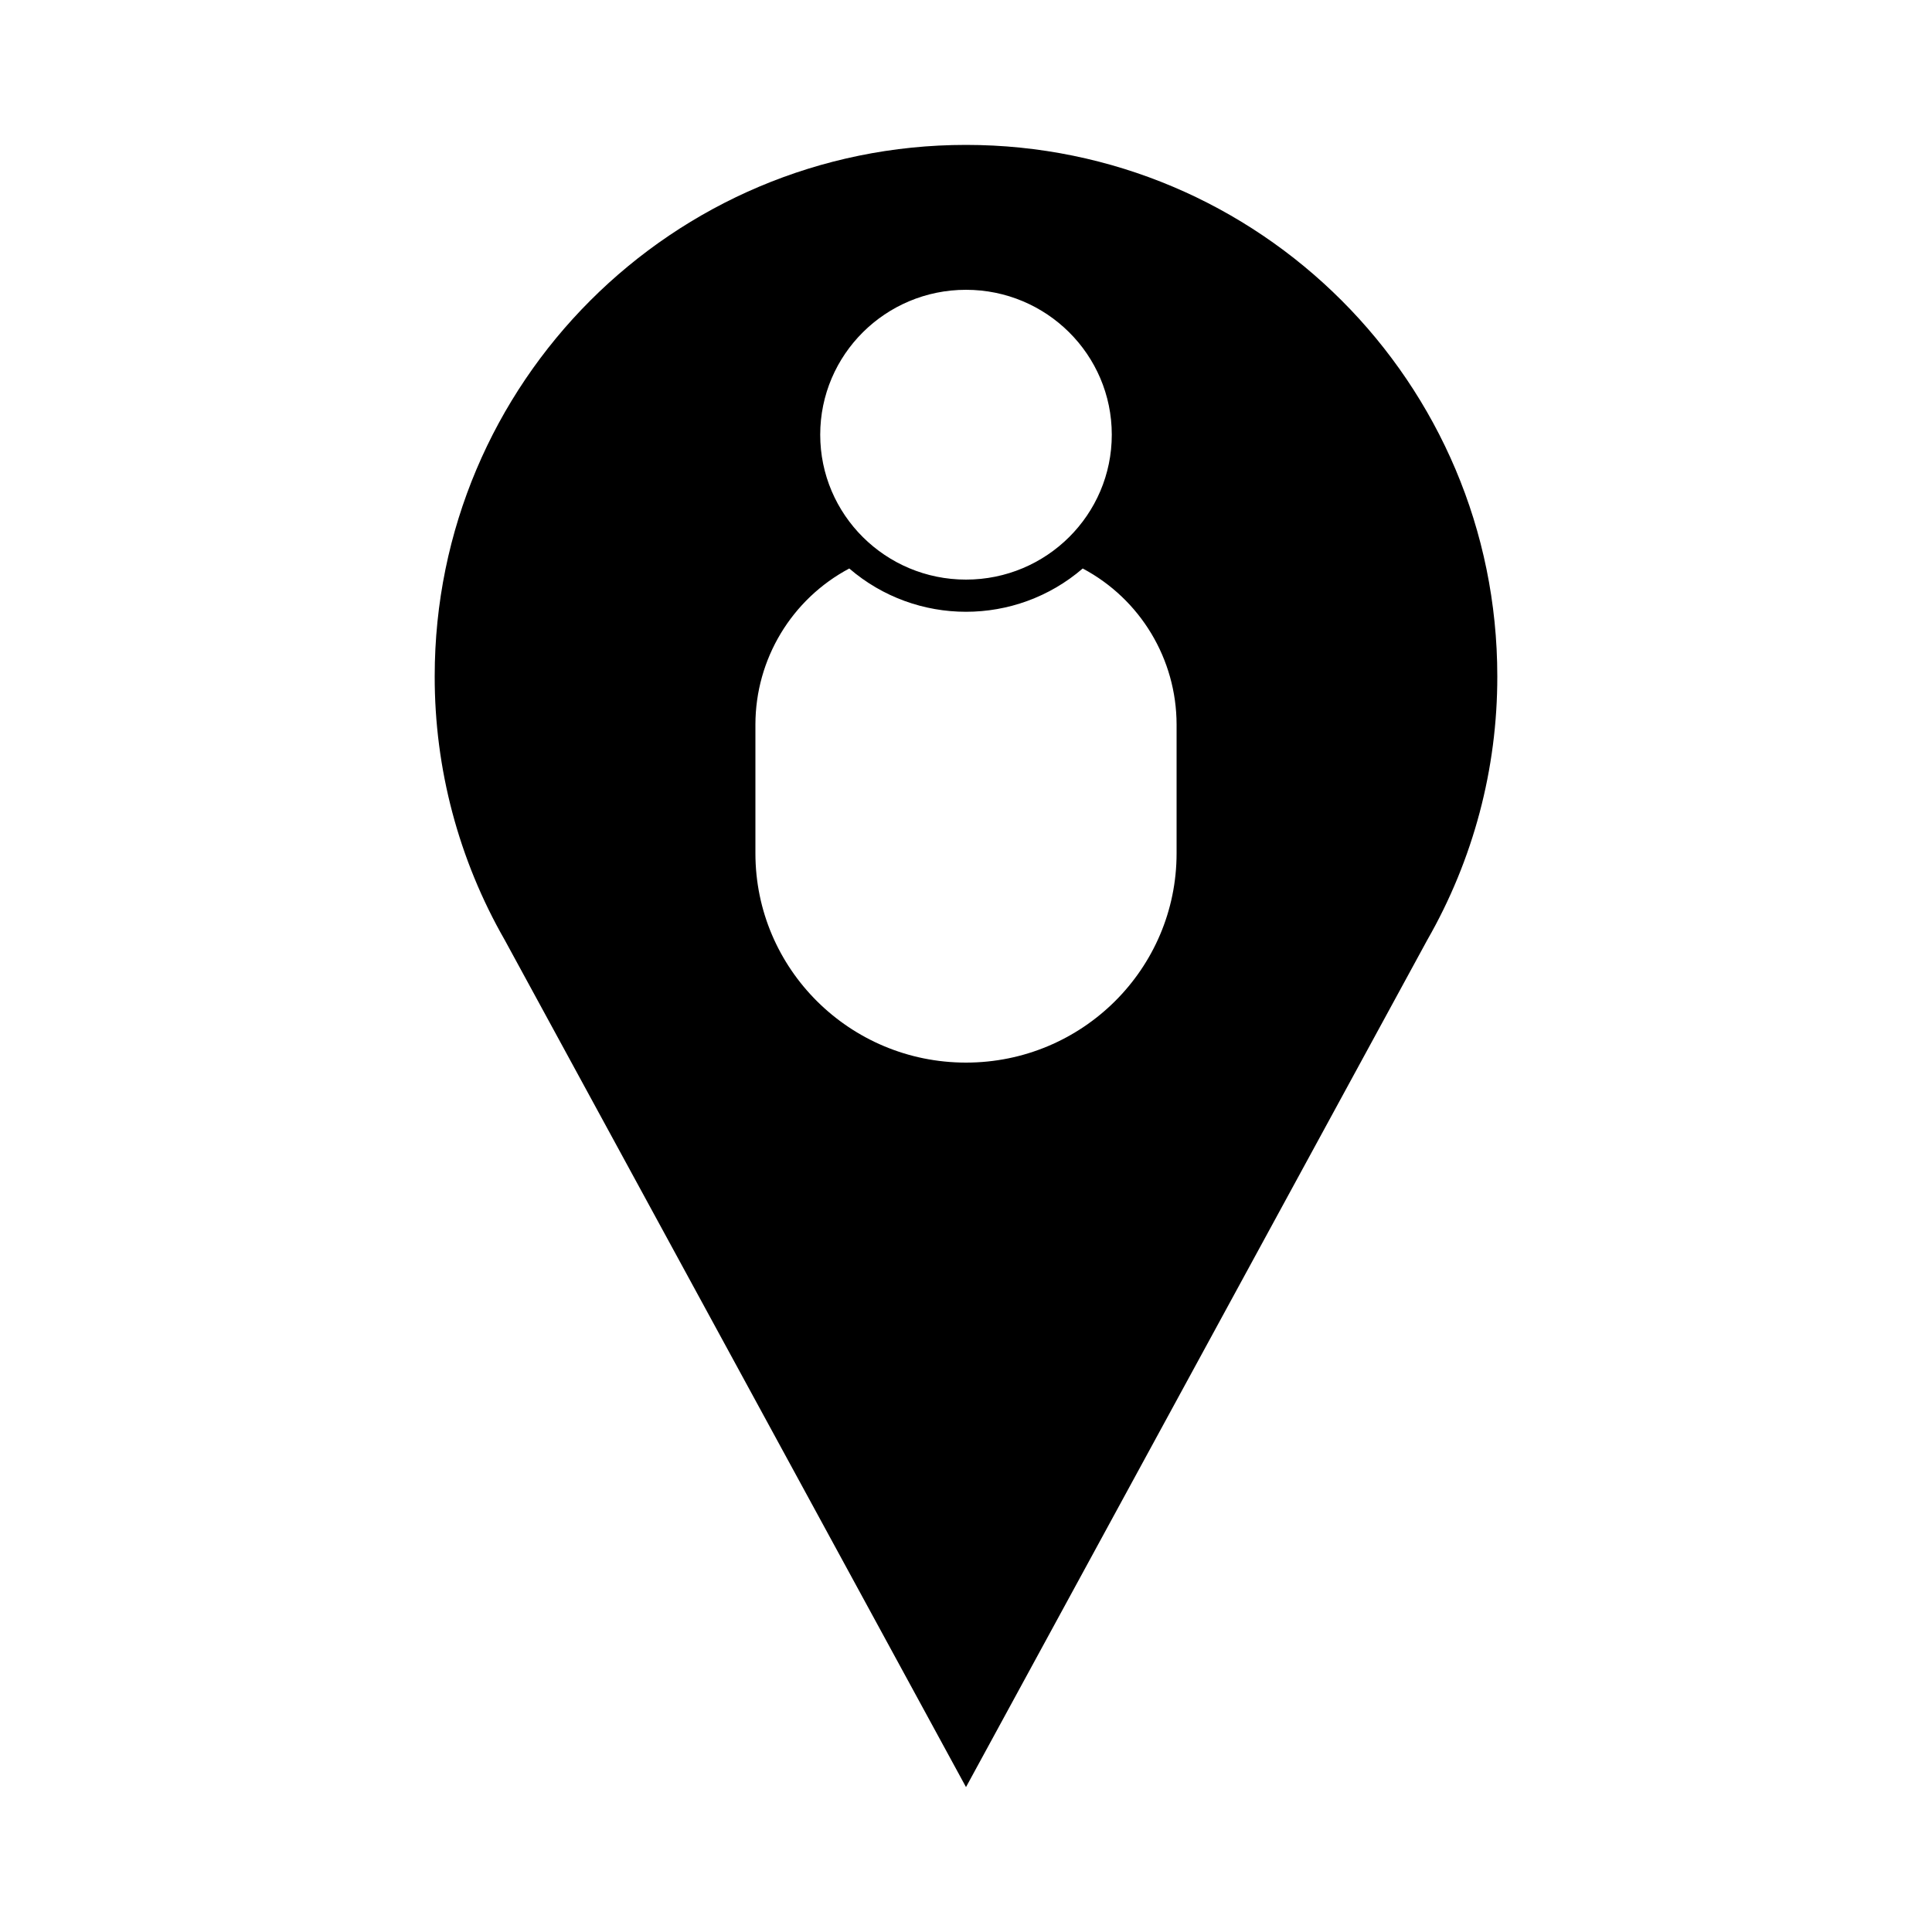 <svg width="24" height="24" viewBox="0 0 24 24" fill="currentColor" xmlns="http://www.w3.org/2000/svg">
<path fill-rule="evenodd" clip-rule="evenodd" d="M18.6 8.4C18.6 4.755 15.645 1.8 12 1.8C8.355 1.8 5.4 4.755 5.4 8.4C5.398 9.55 5.698 10.679 6.27 11.677L12 22.2L17.73 11.677C18.302 10.679 18.602 9.55 18.6 8.4ZM13.811 5.4C13.811 6.394 13 7.2 12 7.2C11 7.2 10.189 6.394 10.189 5.4C10.189 4.406 11 3.6 12 3.6C13 3.6 13.811 4.406 13.811 5.4ZM13.45 7.062C12.617 7.779 11.383 7.779 10.55 7.062C9.833 7.443 9.385 8.188 9.384 9V10.6C9.384 12.036 10.555 13.2 12 13.2C13.445 13.2 14.616 12.036 14.616 10.6V9C14.615 8.188 14.167 7.443 13.45 7.062Z" fill="currentColor"/>
</svg>
